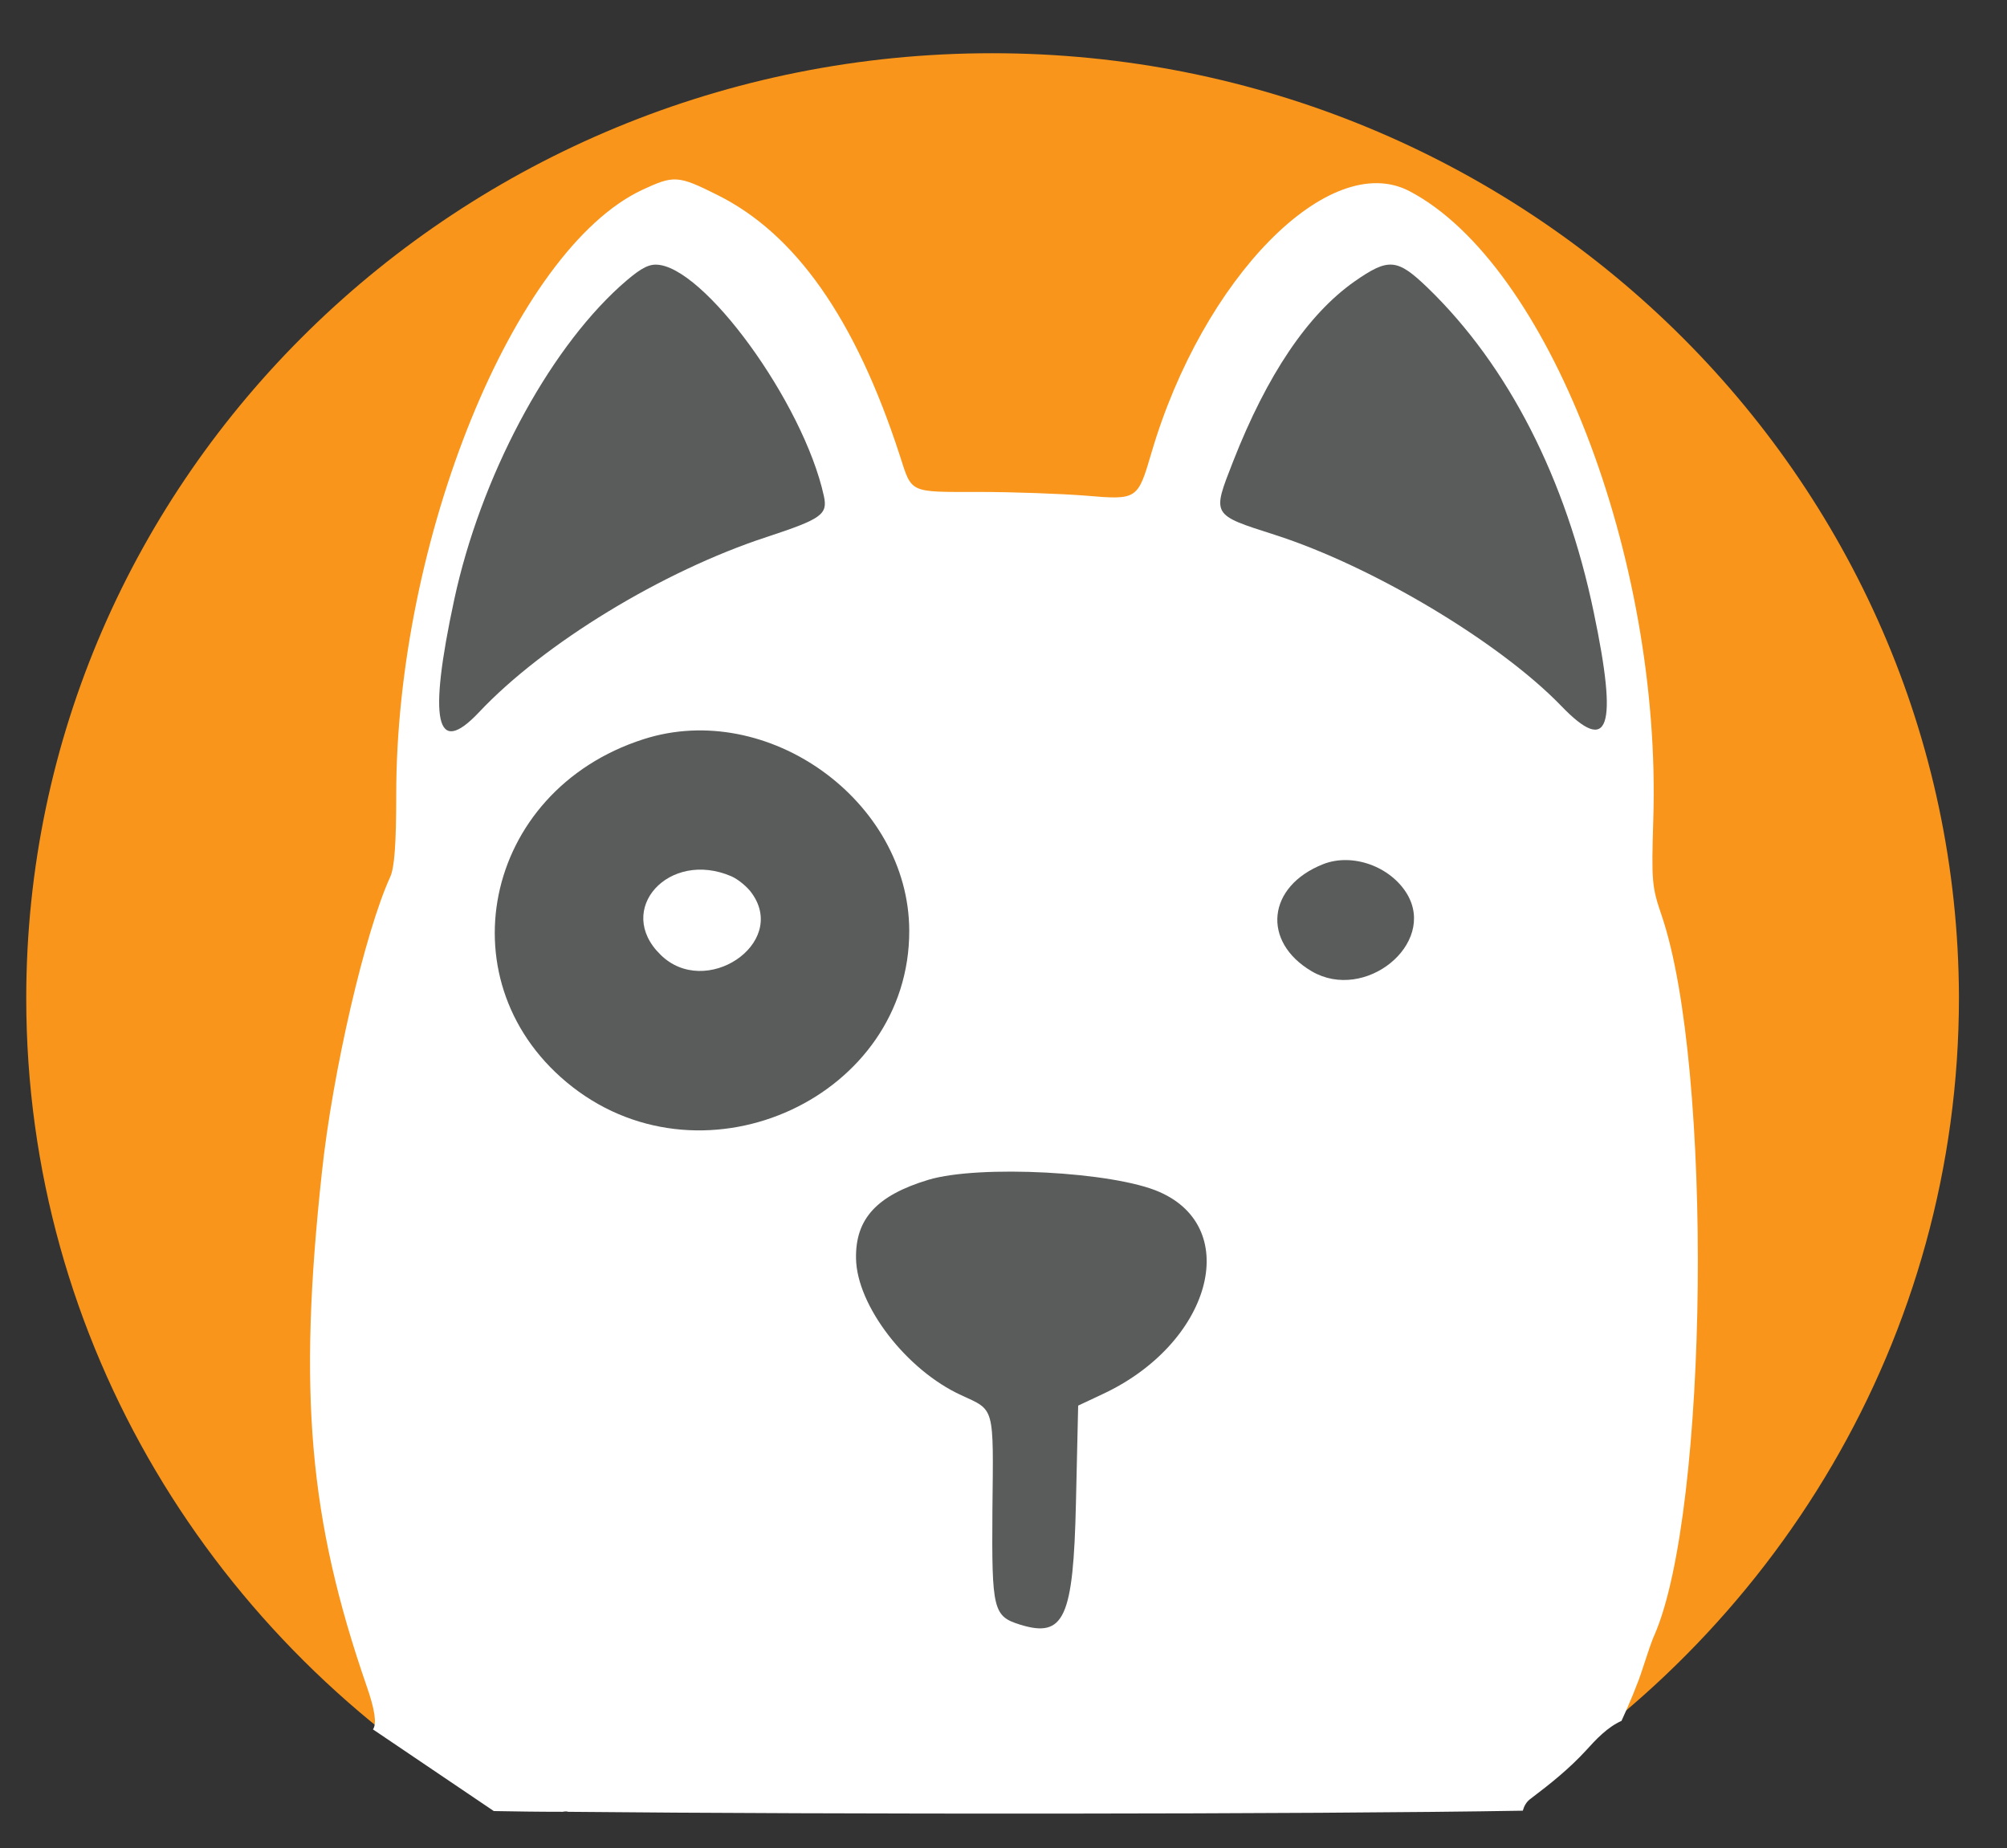 <?xml version="1.0" encoding="utf-8"?>
<!-- Generator: Adobe Illustrator 24.2.1, SVG Export Plug-In . SVG Version: 6.00 Build 0)  -->
<svg version="1.1" id="Layer_1" xmlns="http://www.w3.org/2000/svg" xmlns:xlink="http://www.w3.org/1999/xlink" x="0px" y="0px"
	 viewBox="0 0 543 500" style="enable-background:new 0 0 543 500;" xml:space="preserve">
<rect x="0" y="0" width="543" height="500" fill="#333333" stroke="none"/>
<style type="text/css">
	.st0{fill:#F8951A;}
	.st1{fill:#FFFFFF;}
	.st2{fill-rule:evenodd;clip-rule:evenodd;fill:#5A5C5C;}
	.st3{fill-rule:evenodd;clip-rule:evenodd;fill:#FFFFFF;}
</style>
<path class="st0" d="M268.4,14.4C124.2,14.4,7.1,128.9,7.1,270.1c0,93.1,51,174.6,127,219.3c0.8-1,2-1.6,3.6-1.6
	c0.8,0,1.5,0.2,2.1,0.4c0.4-0.6,1-1.2,1.9-1.7c7.4-3.8,14.9-1.6,22.7-0.8c4.7,0.5,9.5-0.2,14.3-0.3c5.4-0.1,10.8,0.1,16.1,0.2
	c18.9,0.5,37.8-0.6,56.8-0.6c9.4,0,18.8,0.6,28.2,1.4c9.1,0.8,18.2,0.8,27.3,1.5c7.1,0.6,14-1.8,21-1c1.1,0.1,2.3,0.4,3.4,0.8
	c0.2-0.1,0.5-0.1,0.7-0.2c5.2-0.9,10.1-0.3,15.1,0.3c0.1,0,0.2-0.1,0.3-0.1c5.4-1.8,9.8-1.1,14.5,0.1c3.8-0.4,7.6-0.9,11.4-0.8
	c0.7,0,1.3,0.1,1.8,0.3c0.6,0.1,1.1,0.2,1.6,0.4c0.8-0.7,1.8-1.1,3.1-1.1c1.4,0,2.5,0.5,3.3,1.2c0.5-0.1,1-0.2,1.6-0.2
	c0.2,0,0.4,0,0.7,0c0.7-0.4,1.6-0.7,2.6-0.7c1,0,1.8,0.2,2.5,0.6c0.8-0.8,1.9-1.3,3.3-1.3c1.4,0,2.5,0.5,3.3,1.2
	c0.8-1.1,2.1-1.9,3.9-1.9c2,0,3.3,0.9,4.1,2.2c74.8-45,124.7-125.8,124.7-217.9C529.6,128.9,412.6,14.4,268.4,14.4z"/>
<path class="st1" d="M153,381.5c0-36.7,52-66.5,116-66.5s116,29.8,116,66.5S333,448,269,448S153,418.2,153,381.5z"/>
<path class="st1" d="M414.2,486.6c5.3-4,10.4-8.1,14.9-13c2.7-3,5.8-6.3,9.6-8c2-4.3,4.5-10.3,5.6-13.8c1.3-4,2.7-8.2,3.3-9.4
	c14.7-33.6,15.9-153.6,2-194.6c-2.7-7.9-2.8-9.2-2.3-26c2.3-71-28.5-150.5-66-170.1c-21.7-11.3-55.9,23.5-69.8,70.9
	c-3.7,12.6-3.8,12.7-17.8,11.5c-6.4-0.5-19.4-1-28.7-1c-19.3,0-18.2,0.5-21.6-10c-12-36.9-28.2-59.9-49.4-70.4
	c-10.6-5.3-11.7-5.3-20.3-1.3c-34.6,16.3-66.5,94.6-66.5,163.6c0,13.6-0.5,19.7-1.6,22.2C98.8,252,90,289.9,87.1,317.1
	c-6.5,59.8-3.5,94,12.1,139.1c2.2,6.3,2.8,10.2,1.7,11.7l32.7,22.1c5.6,0.1,11.8,0.2,18.6,0.2c0.2,0,0.5-0.1,0.7-0.1
	c0.3,0,0.6,0,0.8,0.1c71.5,0.7,199.8,0.7,258.3-0.3C412.3,488.8,412.9,487.5,414.2,486.6z"/>
<g>
	<path class="st2" d="M167.7,77.5c-19.8,18-37.7,51.8-44.8,84.7c-7.1,33-5,42.9,6.7,30.5c17.5-18.6,49.7-38.2,77.8-47.4
		c14.9-4.9,16.6-6.1,15.5-11.1c-5.5-25.2-32.7-62.6-45.5-62.6C175,71.6,172.6,73.1,167.7,77.5z"/>
	<path class="st2" d="M366.4,76.2c-12.6,8.9-23.6,25.2-32.8,48.7c-5.7,14.6-5.9,14.3,11.3,19.8c26.5,8.5,60.9,29.1,77.5,46.3
		c12.9,13.4,15.4,6.2,8.8-25.3c-7.5-36.2-23.2-66.8-44.9-87.8C378,69.9,375.7,69.7,366.4,76.2L366.4,76.2z"/>
	<path class="st2" d="M174.1,200c-43.7,14-54.4,66.7-19.2,94.1c36.2,28.1,91.2,2.5,91.1-42.3C245.9,216.7,207.7,189.2,174.1,200
		L174.1,200z"/>
	<path class="st2" d="M358,233.8c-15.2,6-16.7,21-3.1,29c14.4,8.4,33.8-7.4,25.8-20.9C376.2,234.4,365.9,230.7,358,233.8z"/>
	<path class="st3" d="M197.9,237.1c1.8,0.8,4.4,2.9,5.6,4.7c9.6,13.6-12.7,28.5-24.8,16.5C166.2,246.1,181,229.8,197.9,237.1z"/>
	<path class="st2" d="M251.2,319.2c-13.9,4.2-19.8,10.5-19.6,21.3c0.2,12.7,13.6,30.2,28.5,37c9.1,4.2,8.7,2.7,8.4,31.2
		c-0.2,27,0.2,28.6,7.6,30.9c11.8,3.6,14.3-1.8,15-33l0.6-26.3l6.6-3.1c29.2-13.6,38-44.8,15.4-54.7
		C301.3,317,264.9,315.1,251.2,319.2L251.2,319.2z"/>
</g>
</svg>
